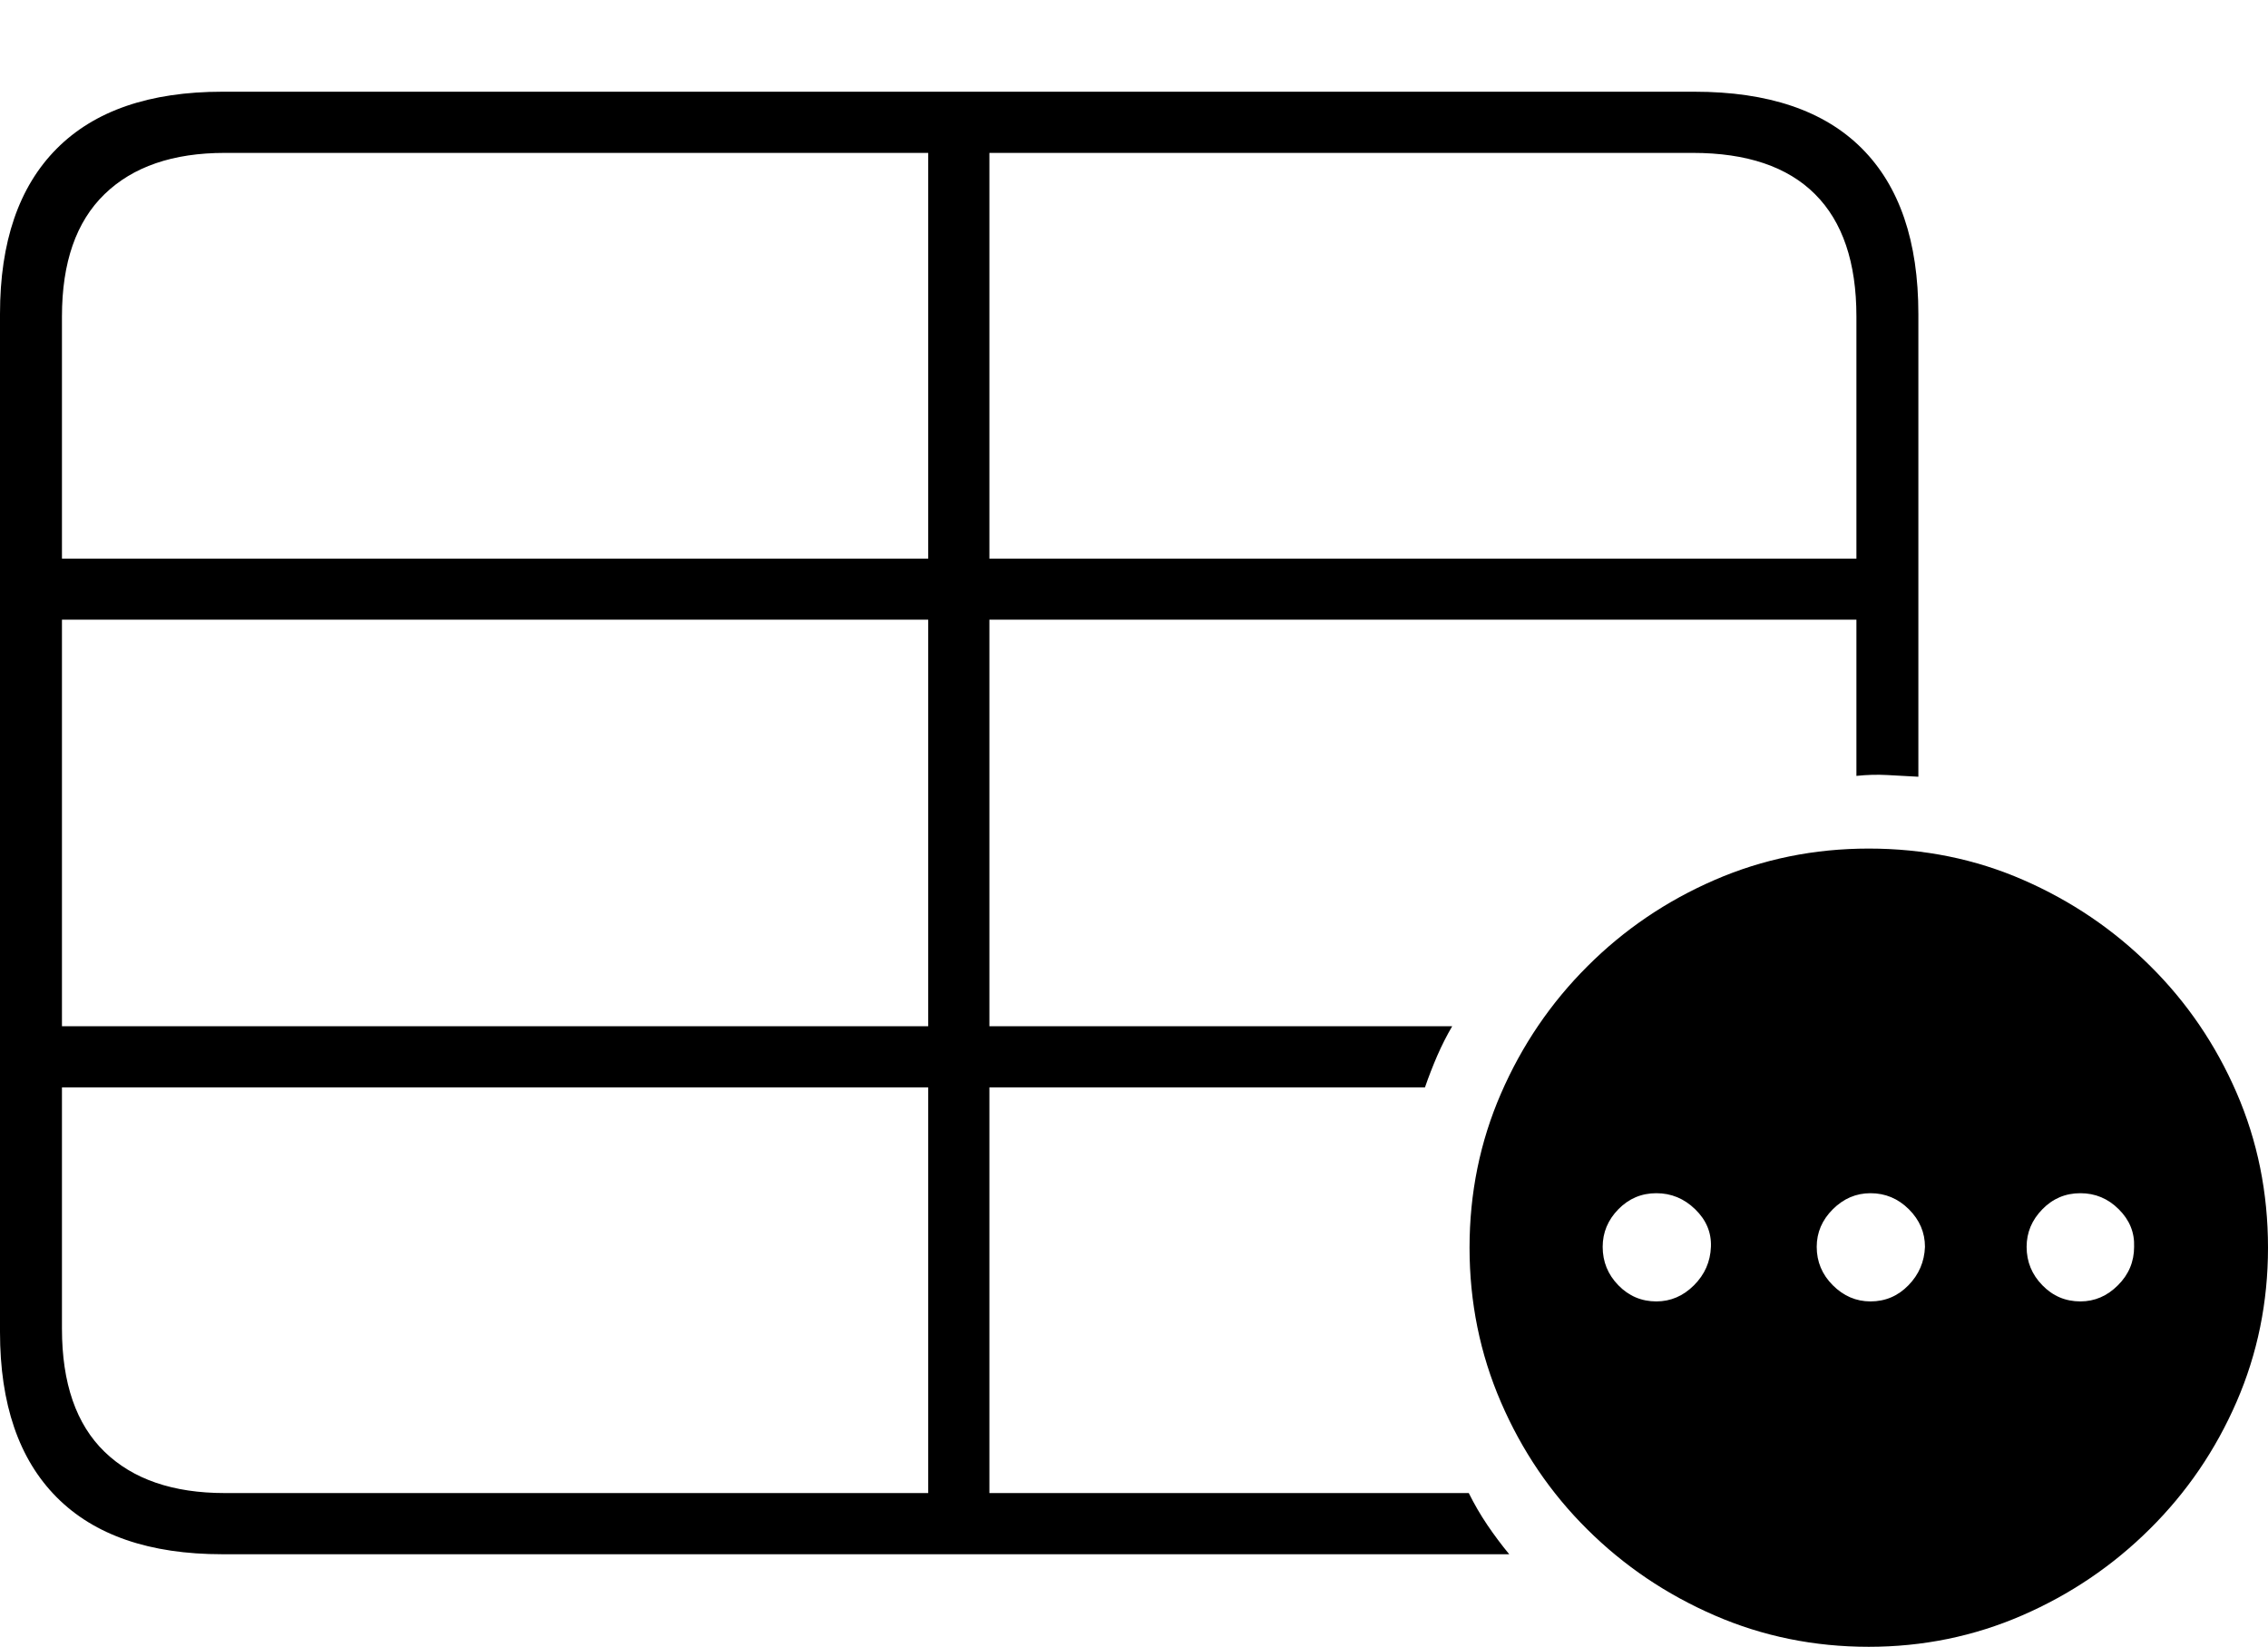 <?xml version="1.0" encoding="UTF-8"?>
<!--Generator: Apple Native CoreSVG 175-->
<!DOCTYPE svg
PUBLIC "-//W3C//DTD SVG 1.1//EN"
       "http://www.w3.org/Graphics/SVG/1.1/DTD/svg11.dtd">
<svg version="1.1" xmlns="http://www.w3.org/2000/svg" xmlns:xlink="http://www.w3.org/1999/xlink" width="26.797" height="19.463">
 <g>
  <rect height="19.463" opacity="0" width="26.797" x="0" y="0"/>
  <path d="M2.627 18.369L17.832 18.369Q17.695 18.203 17.573 18.023Q17.451 17.842 17.354 17.646L11.69 17.646L11.69 12.852L16.836 12.852Q16.904 12.656 16.982 12.476Q17.061 12.295 17.158 12.129L11.69 12.129L11.69 7.324L21.934 7.324L21.934 9.17Q22.119 9.15 22.3 9.16Q22.48 9.17 22.666 9.18L22.666 3.711Q22.666 2.422 21.997 1.753Q21.328 1.084 20.02 1.084L2.627 1.084Q1.338 1.084 0.669 1.758Q0 2.432 0 3.711L0 15.742Q0 17.021 0.669 17.695Q1.338 18.369 2.627 18.369ZM0.732 6.602L0.732 3.74Q0.732 2.783 1.235 2.295Q1.738 1.807 2.656 1.807L10.967 1.807L10.967 6.602ZM11.69 6.602L11.69 1.807L20 1.807Q20.957 1.807 21.445 2.295Q21.934 2.783 21.934 3.74L21.934 6.602ZM0.732 12.129L0.732 7.324L10.967 7.324L10.967 12.129ZM0.732 15.703L0.732 12.852L10.967 12.852L10.967 17.646L2.656 17.646Q1.738 17.646 1.235 17.158Q0.732 16.67 0.732 15.703ZM22.08 19.463Q23.037 19.463 23.892 19.092Q24.746 18.721 25.4 18.071Q26.055 17.422 26.426 16.567Q26.797 15.713 26.797 14.746Q26.797 13.77 26.426 12.915Q26.055 12.06 25.405 11.416Q24.756 10.771 23.906 10.4Q23.057 10.029 22.08 10.029Q21.113 10.029 20.259 10.4Q19.404 10.771 18.755 11.421Q18.105 12.07 17.734 12.925Q17.363 13.779 17.363 14.746Q17.363 15.713 17.734 16.572Q18.105 17.432 18.755 18.076Q19.404 18.721 20.259 19.092Q21.113 19.463 22.08 19.463ZM19.57 15.381Q19.307 15.381 19.121 15.19Q18.936 15 18.936 14.736Q18.936 14.482 19.121 14.292Q19.307 14.102 19.57 14.102Q19.834 14.102 20.029 14.292Q20.225 14.482 20.215 14.736Q20.205 15 20.015 15.19Q19.824 15.381 19.57 15.381ZM22.1 15.381Q21.846 15.381 21.655 15.19Q21.465 15 21.465 14.736Q21.465 14.482 21.655 14.292Q21.846 14.102 22.1 14.102Q22.363 14.102 22.554 14.292Q22.744 14.482 22.744 14.736Q22.734 15 22.549 15.19Q22.363 15.381 22.1 15.381ZM24.58 15.381Q24.316 15.381 24.131 15.19Q23.945 15 23.945 14.736Q23.945 14.482 24.131 14.292Q24.316 14.102 24.58 14.102Q24.844 14.102 25.034 14.292Q25.225 14.482 25.215 14.736Q25.215 15 25.024 15.19Q24.834 15.381 24.58 15.381Z" fill="#000000"/>
 </g>
</svg>
